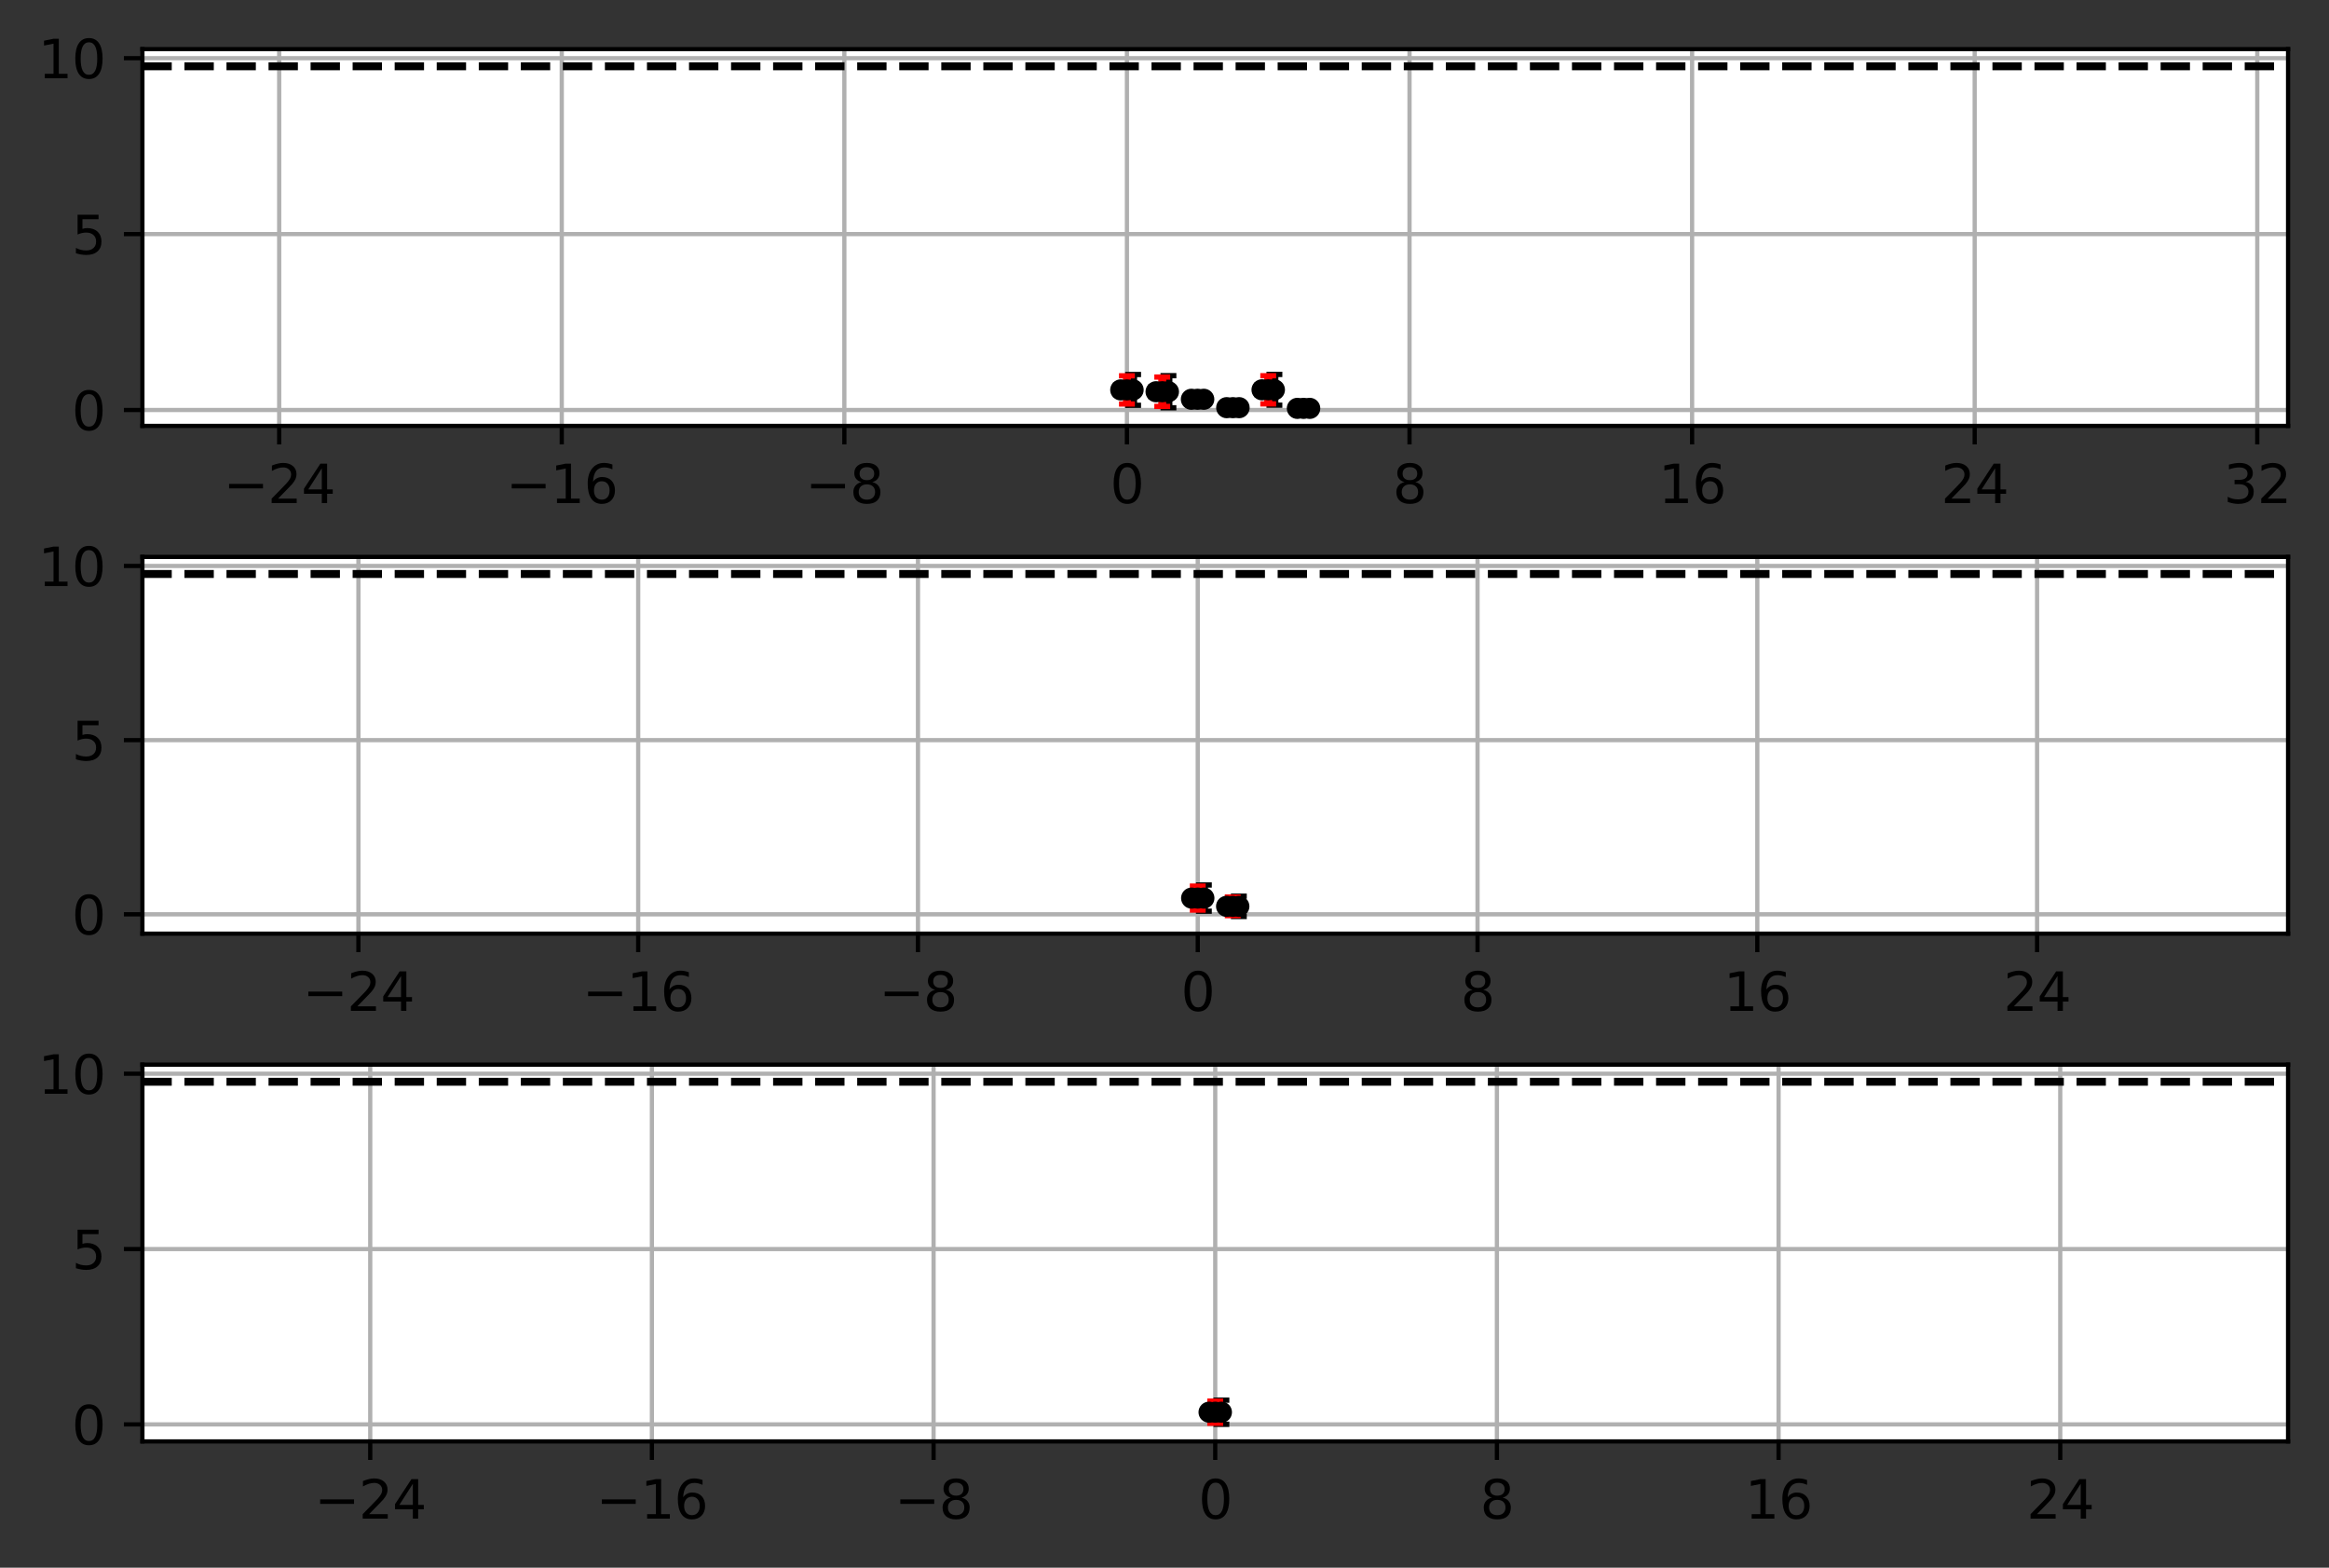 <?xml version="1.0" encoding="utf-8" standalone="no"?>
<!DOCTYPE svg PUBLIC "-//W3C//DTD SVG 1.1//EN"
  "http://www.w3.org/Graphics/SVG/1.1/DTD/svg11.dtd">
<svg xmlns:xlink="http://www.w3.org/1999/xlink" width="440.362pt" height="296.395pt" viewBox="0 0 440.362 296.395" xmlns="http://www.w3.org/2000/svg" version="1.1">
 <rect x="0" y="0" width="440.362" height="296.395" fill="#333333" stroke="none"/>
 <defs>
  <style type="text/css">*{stroke-linejoin: round; stroke-linecap: butt}</style>
 </defs>
 <g id="figure_1">
  <g id="patch_1">
   <path d="M 0 296.395 
L 440.362 296.395 
L 440.362 0 
L 0 0 
L 0 296.395 
z
" style="fill: none"/>
  </g>
  <g id="axes_1">
   <g id="patch_2">
    <path d="M 26.925 80.524 
L 432.624 80.524 
L 432.624 9.291 
L 26.925 9.291 
z
" style="fill: #ffffff"/>
   </g>
   <g id="matplotlib.axis_1">
    <g id="xtick_1">
     <g id="line2d_1">
      <path d="M 52.786 80.524 
L 52.786 9.291 
" clip-path="url(#p275d6853e8)" style="fill: none; stroke: #b0b0b0; stroke-width: 0.8; stroke-linecap: square"/>
     </g>
     <g id="line2d_2">
      <defs>
       <path id="m226ef6afa3" d="M 0 0 
L 0 3.5 
" style="stroke: #000000; stroke-width: 0.8"/>
      </defs>
      <g>
       <use xlink:href="#m226ef6afa3" x="52.786" y="80.524" style="stroke: #000000; stroke-width: 0.8"/>
      </g>
     </g>
     <g id="text_1">
      <!-- −24 -->
      <g transform="translate(42.233 95.122)scale(0.1 -0.1)">
       <defs>
        <path id="DejaVuSans-2212" d="M 678 2272 
L 4684 2272 
L 4684 1741 
L 678 1741 
L 678 2272 
z
" transform="scale(0.016)"/>
        <path id="DejaVuSans-32" d="M 1228 531 
L 3431 531 
L 3431 0 
L 469 0 
L 469 531 
Q 828 903 1448 1529 
Q 2069 2156 2228 2338 
Q 2531 2678 2651 2914 
Q 2772 3150 2772 3378 
Q 2772 3750 2511 3984 
Q 2250 4219 1831 4219 
Q 1534 4219 1204 4116 
Q 875 4013 500 3803 
L 500 4441 
Q 881 4594 1212 4672 
Q 1544 4750 1819 4750 
Q 2544 4750 2975 4387 
Q 3406 4025 3406 3419 
Q 3406 3131 3298 2873 
Q 3191 2616 2906 2266 
Q 2828 2175 2409 1742 
Q 1991 1309 1228 531 
z
" transform="scale(0.016)"/>
        <path id="DejaVuSans-34" d="M 2419 4116 
L 825 1625 
L 2419 1625 
L 2419 4116 
z
M 2253 4666 
L 3047 4666 
L 3047 1625 
L 3713 1625 
L 3713 1100 
L 3047 1100 
L 3047 0 
L 2419 0 
L 2419 1100 
L 313 1100 
L 313 1709 
L 2253 4666 
z
" transform="scale(0.016)"/>
       </defs>
       <use xlink:href="#DejaVuSans-2212"/>
       <use xlink:href="#DejaVuSans-32" x="83.789"/>
       <use xlink:href="#DejaVuSans-34" x="147.412"/>
      </g>
     </g>
    </g>
    <g id="xtick_2">
     <g id="line2d_3">
      <path d="M 106.216 80.524 
L 106.216 9.291 
" clip-path="url(#p275d6853e8)" style="fill: none; stroke: #b0b0b0; stroke-width: 0.8; stroke-linecap: square"/>
     </g>
     <g id="line2d_4">
      <g>
       <use xlink:href="#m226ef6afa3" x="106.216" y="80.524" style="stroke: #000000; stroke-width: 0.8"/>
      </g>
     </g>
     <g id="text_2">
      <!-- −16 -->
      <g transform="translate(95.664 95.122)scale(0.1 -0.1)">
       <defs>
        <path id="DejaVuSans-31" d="M 794 531 
L 1825 531 
L 1825 4091 
L 703 3866 
L 703 4441 
L 1819 4666 
L 2450 4666 
L 2450 531 
L 3481 531 
L 3481 0 
L 794 0 
L 794 531 
z
" transform="scale(0.016)"/>
        <path id="DejaVuSans-36" d="M 2113 2584 
Q 1688 2584 1439 2293 
Q 1191 2003 1191 1497 
Q 1191 994 1439 701 
Q 1688 409 2113 409 
Q 2538 409 2786 701 
Q 3034 994 3034 1497 
Q 3034 2003 2786 2293 
Q 2538 2584 2113 2584 
z
M 3366 4563 
L 3366 3988 
Q 3128 4100 2886 4159 
Q 2644 4219 2406 4219 
Q 1781 4219 1451 3797 
Q 1122 3375 1075 2522 
Q 1259 2794 1537 2939 
Q 1816 3084 2150 3084 
Q 2853 3084 3261 2657 
Q 3669 2231 3669 1497 
Q 3669 778 3244 343 
Q 2819 -91 2113 -91 
Q 1303 -91 875 529 
Q 447 1150 447 2328 
Q 447 3434 972 4092 
Q 1497 4750 2381 4750 
Q 2619 4750 2861 4703 
Q 3103 4656 3366 4563 
z
" transform="scale(0.016)"/>
       </defs>
       <use xlink:href="#DejaVuSans-2212"/>
       <use xlink:href="#DejaVuSans-31" x="83.789"/>
       <use xlink:href="#DejaVuSans-36" x="147.412"/>
      </g>
     </g>
    </g>
    <g id="xtick_3">
     <g id="line2d_5">
      <path d="M 159.647 80.524 
L 159.647 9.291 
" clip-path="url(#p275d6853e8)" style="fill: none; stroke: #b0b0b0; stroke-width: 0.8; stroke-linecap: square"/>
     </g>
     <g id="line2d_6">
      <g>
       <use xlink:href="#m226ef6afa3" x="159.647" y="80.524" style="stroke: #000000; stroke-width: 0.8"/>
      </g>
     </g>
     <g id="text_3">
      <!-- −8 -->
      <g transform="translate(152.276 95.122)scale(0.1 -0.1)">
       <defs>
        <path id="DejaVuSans-38" d="M 2034 2216 
Q 1584 2216 1326 1975 
Q 1069 1734 1069 1313 
Q 1069 891 1326 650 
Q 1584 409 2034 409 
Q 2484 409 2743 651 
Q 3003 894 3003 1313 
Q 3003 1734 2745 1975 
Q 2488 2216 2034 2216 
z
M 1403 2484 
Q 997 2584 770 2862 
Q 544 3141 544 3541 
Q 544 4100 942 4425 
Q 1341 4750 2034 4750 
Q 2731 4750 3128 4425 
Q 3525 4100 3525 3541 
Q 3525 3141 3298 2862 
Q 3072 2584 2669 2484 
Q 3125 2378 3379 2068 
Q 3634 1759 3634 1313 
Q 3634 634 3220 271 
Q 2806 -91 2034 -91 
Q 1263 -91 848 271 
Q 434 634 434 1313 
Q 434 1759 690 2068 
Q 947 2378 1403 2484 
z
M 1172 3481 
Q 1172 3119 1398 2916 
Q 1625 2713 2034 2713 
Q 2441 2713 2670 2916 
Q 2900 3119 2900 3481 
Q 2900 3844 2670 4047 
Q 2441 4250 2034 4250 
Q 1625 4250 1398 4047 
Q 1172 3844 1172 3481 
z
" transform="scale(0.016)"/>
       </defs>
       <use xlink:href="#DejaVuSans-2212"/>
       <use xlink:href="#DejaVuSans-38" x="83.789"/>
      </g>
     </g>
    </g>
    <g id="xtick_4">
     <g id="line2d_7">
      <path d="M 213.077 80.524 
L 213.077 9.291 
" clip-path="url(#p275d6853e8)" style="fill: none; stroke: #b0b0b0; stroke-width: 0.8; stroke-linecap: square"/>
     </g>
     <g id="line2d_8">
      <g>
       <use xlink:href="#m226ef6afa3" x="213.077" y="80.524" style="stroke: #000000; stroke-width: 0.8"/>
      </g>
     </g>
     <g id="text_4">
      <!-- 0 -->
      <g transform="translate(209.896 95.122)scale(0.1 -0.1)">
       <defs>
        <path id="DejaVuSans-30" d="M 2034 4250 
Q 1547 4250 1301 3770 
Q 1056 3291 1056 2328 
Q 1056 1369 1301 889 
Q 1547 409 2034 409 
Q 2525 409 2770 889 
Q 3016 1369 3016 2328 
Q 3016 3291 2770 3770 
Q 2525 4250 2034 4250 
z
M 2034 4750 
Q 2819 4750 3233 4129 
Q 3647 3509 3647 2328 
Q 3647 1150 3233 529 
Q 2819 -91 2034 -91 
Q 1250 -91 836 529 
Q 422 1150 422 2328 
Q 422 3509 836 4129 
Q 1250 4750 2034 4750 
z
" transform="scale(0.016)"/>
       </defs>
       <use xlink:href="#DejaVuSans-30"/>
      </g>
     </g>
    </g>
    <g id="xtick_5">
     <g id="line2d_9">
      <path d="M 266.508 80.524 
L 266.508 9.291 
" clip-path="url(#p275d6853e8)" style="fill: none; stroke: #b0b0b0; stroke-width: 0.8; stroke-linecap: square"/>
     </g>
     <g id="line2d_10">
      <g>
       <use xlink:href="#m226ef6afa3" x="266.508" y="80.524" style="stroke: #000000; stroke-width: 0.8"/>
      </g>
     </g>
     <g id="text_5">
      <!-- 8 -->
      <g transform="translate(263.327 95.122)scale(0.1 -0.1)">
       <use xlink:href="#DejaVuSans-38"/>
      </g>
     </g>
    </g>
    <g id="xtick_6">
     <g id="line2d_11">
      <path d="M 319.938 80.524 
L 319.938 9.291 
" clip-path="url(#p275d6853e8)" style="fill: none; stroke: #b0b0b0; stroke-width: 0.8; stroke-linecap: square"/>
     </g>
     <g id="line2d_12">
      <g>
       <use xlink:href="#m226ef6afa3" x="319.938" y="80.524" style="stroke: #000000; stroke-width: 0.8"/>
      </g>
     </g>
     <g id="text_6">
      <!-- 16 -->
      <g transform="translate(313.576 95.122)scale(0.1 -0.1)">
       <use xlink:href="#DejaVuSans-31"/>
       <use xlink:href="#DejaVuSans-36" x="63.623"/>
      </g>
     </g>
    </g>
    <g id="xtick_7">
     <g id="line2d_13">
      <path d="M 373.369 80.524 
L 373.369 9.291 
" clip-path="url(#p275d6853e8)" style="fill: none; stroke: #b0b0b0; stroke-width: 0.8; stroke-linecap: square"/>
     </g>
     <g id="line2d_14">
      <g>
       <use xlink:href="#m226ef6afa3" x="373.369" y="80.524" style="stroke: #000000; stroke-width: 0.8"/>
      </g>
     </g>
     <g id="text_7">
      <!-- 24 -->
      <g transform="translate(367.006 95.122)scale(0.1 -0.1)">
       <use xlink:href="#DejaVuSans-32"/>
       <use xlink:href="#DejaVuSans-34" x="63.623"/>
      </g>
     </g>
    </g>
    <g id="xtick_8">
     <g id="line2d_15">
      <path d="M 426.799 80.524 
L 426.799 9.291 
" clip-path="url(#p275d6853e8)" style="fill: none; stroke: #b0b0b0; stroke-width: 0.8; stroke-linecap: square"/>
     </g>
     <g id="line2d_16">
      <g>
       <use xlink:href="#m226ef6afa3" x="426.799" y="80.524" style="stroke: #000000; stroke-width: 0.8"/>
      </g>
     </g>
     <g id="text_8">
      <!-- 32 -->
      <g transform="translate(420.437 95.122)scale(0.1 -0.1)">
       <defs>
        <path id="DejaVuSans-33" d="M 2597 2516 
Q 3050 2419 3304 2112 
Q 3559 1806 3559 1356 
Q 3559 666 3084 287 
Q 2609 -91 1734 -91 
Q 1441 -91 1130 -33 
Q 819 25 488 141 
L 488 750 
Q 750 597 1062 519 
Q 1375 441 1716 441 
Q 2309 441 2620 675 
Q 2931 909 2931 1356 
Q 2931 1769 2642 2001 
Q 2353 2234 1838 2234 
L 1294 2234 
L 1294 2753 
L 1863 2753 
Q 2328 2753 2575 2939 
Q 2822 3125 2822 3475 
Q 2822 3834 2567 4026 
Q 2313 4219 1838 4219 
Q 1578 4219 1281 4162 
Q 984 4106 628 3988 
L 628 4550 
Q 988 4650 1302 4700 
Q 1616 4750 1894 4750 
Q 2613 4750 3031 4423 
Q 3450 4097 3450 3541 
Q 3450 3153 3228 2886 
Q 3006 2619 2597 2516 
z
" transform="scale(0.016)"/>
       </defs>
       <use xlink:href="#DejaVuSans-33"/>
       <use xlink:href="#DejaVuSans-32" x="63.623"/>
      </g>
     </g>
    </g>
   </g>
   <g id="matplotlib.axis_2">
    <g id="ytick_1">
     <g id="line2d_17">
      <path d="M 26.925 77.517 
L 432.624 77.517 
" clip-path="url(#p275d6853e8)" style="fill: none; stroke: #b0b0b0; stroke-width: 0.8; stroke-linecap: square"/>
     </g>
     <g id="line2d_18">
      <defs>
       <path id="mb583a6e904" d="M 0 0 
L -3.5 0 
" style="stroke: #000000; stroke-width: 0.8"/>
      </defs>
      <g>
       <use xlink:href="#mb583a6e904" x="26.925" y="77.517" style="stroke: #000000; stroke-width: 0.8"/>
      </g>
     </g>
     <g id="text_9">
      <!-- 0 -->
      <g transform="translate(13.562 81.316)scale(0.1 -0.1)">
       <use xlink:href="#DejaVuSans-30"/>
      </g>
     </g>
    </g>
    <g id="ytick_2">
     <g id="line2d_19">
      <path d="M 26.925 44.258 
L 432.624 44.258 
" clip-path="url(#p275d6853e8)" style="fill: none; stroke: #b0b0b0; stroke-width: 0.8; stroke-linecap: square"/>
     </g>
     <g id="line2d_20">
      <g>
       <use xlink:href="#mb583a6e904" x="26.925" y="44.258" style="stroke: #000000; stroke-width: 0.8"/>
      </g>
     </g>
     <g id="text_10">
      <!-- 5 -->
      <g transform="translate(13.562 48.057)scale(0.1 -0.1)">
       <defs>
        <path id="DejaVuSans-35" d="M 691 4666 
L 3169 4666 
L 3169 4134 
L 1269 4134 
L 1269 2991 
Q 1406 3038 1543 3061 
Q 1681 3084 1819 3084 
Q 2600 3084 3056 2656 
Q 3513 2228 3513 1497 
Q 3513 744 3044 326 
Q 2575 -91 1722 -91 
Q 1428 -91 1123 -41 
Q 819 9 494 109 
L 494 744 
Q 775 591 1075 516 
Q 1375 441 1709 441 
Q 2250 441 2565 725 
Q 2881 1009 2881 1497 
Q 2881 1984 2565 2268 
Q 2250 2553 1709 2553 
Q 1456 2553 1204 2497 
Q 953 2441 691 2322 
L 691 4666 
z
" transform="scale(0.016)"/>
       </defs>
       <use xlink:href="#DejaVuSans-35"/>
      </g>
     </g>
    </g>
    <g id="ytick_3">
     <g id="line2d_21">
      <path d="M 26.925 10.999 
L 432.624 10.999 
" clip-path="url(#p275d6853e8)" style="fill: none; stroke: #b0b0b0; stroke-width: 0.8; stroke-linecap: square"/>
     </g>
     <g id="line2d_22">
      <g>
       <use xlink:href="#mb583a6e904" x="26.925" y="10.999" style="stroke: #000000; stroke-width: 0.8"/>
      </g>
     </g>
     <g id="text_11">
      <!-- 10 -->
      <g transform="translate(7.2 14.798)scale(0.1 -0.1)">
       <use xlink:href="#DejaVuSans-31"/>
       <use xlink:href="#DejaVuSans-30" x="63.623"/>
      </g>
     </g>
    </g>
   </g>
   <g id="LineCollection_1">
    <path d="M 214.246 76.629 
L 214.246 70.801 
" clip-path="url(#p275d6853e8)" style="fill: none; stroke: #000000; stroke-width: 1.5"/>
    <path d="M 220.925 77.098 
L 220.925 71.026 
" clip-path="url(#p275d6853e8)" style="fill: none; stroke: #000000; stroke-width: 1.5"/>
    <path d="M 227.604 76.156 
L 227.604 74.821 
" clip-path="url(#p275d6853e8)" style="fill: none; stroke: #000000; stroke-width: 1.5"/>
    <path d="M 234.283 77.208 
L 234.283 76.94 
" clip-path="url(#p275d6853e8)" style="fill: none; stroke: #000000; stroke-width: 1.5"/>
    <path d="M 240.961 76.605 
L 240.961 70.787 
" clip-path="url(#p275d6853e8)" style="fill: none; stroke: #000000; stroke-width: 1.5"/>
    <path d="M 247.64 77.286 
L 247.64 77.129 
" clip-path="url(#p275d6853e8)" style="fill: none; stroke: #000000; stroke-width: 1.5"/>
   </g>
   <g id="line2d_23">
    <defs>
     <path id="m61ac788d47" d="M 1.5 0 
L -1.5 -0 
" style="stroke: #000000"/>
    </defs>
    <g clip-path="url(#p275d6853e8)">
     <use xlink:href="#m61ac788d47" x="214.246" y="76.629" style="stroke: #000000"/>
     <use xlink:href="#m61ac788d47" x="220.925" y="77.098" style="stroke: #000000"/>
     <use xlink:href="#m61ac788d47" x="227.604" y="76.156" style="stroke: #000000"/>
     <use xlink:href="#m61ac788d47" x="234.283" y="77.208" style="stroke: #000000"/>
     <use xlink:href="#m61ac788d47" x="240.961" y="76.605" style="stroke: #000000"/>
     <use xlink:href="#m61ac788d47" x="247.64" y="77.286" style="stroke: #000000"/>
    </g>
   </g>
   <g id="line2d_24">
    <g clip-path="url(#p275d6853e8)">
     <use xlink:href="#m61ac788d47" x="214.246" y="70.801" style="stroke: #000000"/>
     <use xlink:href="#m61ac788d47" x="220.925" y="71.026" style="stroke: #000000"/>
     <use xlink:href="#m61ac788d47" x="227.604" y="74.821" style="stroke: #000000"/>
     <use xlink:href="#m61ac788d47" x="234.283" y="76.94" style="stroke: #000000"/>
     <use xlink:href="#m61ac788d47" x="240.961" y="70.787" style="stroke: #000000"/>
     <use xlink:href="#m61ac788d47" x="247.64" y="77.129" style="stroke: #000000"/>
    </g>
   </g>
   <g id="LineCollection_2">
    <path d="M 211.909 74.603 
L 211.909 72.826 
" clip-path="url(#p275d6853e8)" style="fill: none; stroke: #696969; stroke-width: 1.5"/>
    <path d="M 218.587 74.988 
L 218.587 73.136 
" clip-path="url(#p275d6853e8)" style="fill: none; stroke: #696969; stroke-width: 1.5"/>
    <path d="M 225.266 75.692 
L 225.266 75.285 
" clip-path="url(#p275d6853e8)" style="fill: none; stroke: #696969; stroke-width: 1.5"/>
    <path d="M 231.945 77.115 
L 231.945 77.033 
" clip-path="url(#p275d6853e8)" style="fill: none; stroke: #696969; stroke-width: 1.5"/>
    <path d="M 238.624 74.583 
L 238.624 72.809 
" clip-path="url(#p275d6853e8)" style="fill: none; stroke: #696969; stroke-width: 1.5"/>
    <path d="M 245.303 77.232 
L 245.303 77.184 
" clip-path="url(#p275d6853e8)" style="fill: none; stroke: #696969; stroke-width: 1.5"/>
   </g>
   <g id="line2d_25">
    <defs>
     <path id="m4138bc22b9" d="M 1.5 0 
L -1.5 -0 
" style="stroke: #696969"/>
    </defs>
    <g clip-path="url(#p275d6853e8)">
     <use xlink:href="#m4138bc22b9" x="211.909" y="74.603" style="fill: #696969; stroke: #696969"/>
     <use xlink:href="#m4138bc22b9" x="218.587" y="74.988" style="fill: #696969; stroke: #696969"/>
     <use xlink:href="#m4138bc22b9" x="225.266" y="75.692" style="fill: #696969; stroke: #696969"/>
     <use xlink:href="#m4138bc22b9" x="231.945" y="77.115" style="fill: #696969; stroke: #696969"/>
     <use xlink:href="#m4138bc22b9" x="238.624" y="74.583" style="fill: #696969; stroke: #696969"/>
     <use xlink:href="#m4138bc22b9" x="245.303" y="77.232" style="fill: #696969; stroke: #696969"/>
    </g>
   </g>
   <g id="line2d_26">
    <g clip-path="url(#p275d6853e8)">
     <use xlink:href="#m4138bc22b9" x="211.909" y="72.826" style="fill: #696969; stroke: #696969"/>
     <use xlink:href="#m4138bc22b9" x="218.587" y="73.136" style="fill: #696969; stroke: #696969"/>
     <use xlink:href="#m4138bc22b9" x="225.266" y="75.285" style="fill: #696969; stroke: #696969"/>
     <use xlink:href="#m4138bc22b9" x="231.945" y="77.033" style="fill: #696969; stroke: #696969"/>
     <use xlink:href="#m4138bc22b9" x="238.624" y="72.809" style="fill: #696969; stroke: #696969"/>
     <use xlink:href="#m4138bc22b9" x="245.303" y="77.184" style="fill: #696969; stroke: #696969"/>
    </g>
   </g>
   <g id="LineCollection_3">
    <path d="M 213.077 76.38 
L 213.077 71.05 
" clip-path="url(#p275d6853e8)" style="fill: none; stroke: #ff0000; stroke-width: 1.5"/>
    <path d="M 219.756 76.839 
L 219.756 71.285 
" clip-path="url(#p275d6853e8)" style="fill: none; stroke: #ff0000; stroke-width: 1.5"/>
    <path d="M 226.435 76.099 
L 226.435 74.878 
" clip-path="url(#p275d6853e8)" style="fill: none; stroke: #ff0000; stroke-width: 1.5"/>
    <path d="M 233.114 77.196 
L 233.114 76.952 
" clip-path="url(#p275d6853e8)" style="fill: none; stroke: #ff0000; stroke-width: 1.5"/>
    <path d="M 239.793 76.356 
L 239.793 71.036 
" clip-path="url(#p275d6853e8)" style="fill: none; stroke: #ff0000; stroke-width: 1.5"/>
    <path d="M 246.471 77.279 
L 246.471 77.136 
" clip-path="url(#p275d6853e8)" style="fill: none; stroke: #ff0000; stroke-width: 1.5"/>
   </g>
   <g id="line2d_27">
    <defs>
     <path id="mdd6bdb4925" d="M 1.5 0 
L -1.5 -0 
" style="stroke: #ff0000"/>
    </defs>
    <g clip-path="url(#p275d6853e8)">
     <use xlink:href="#mdd6bdb4925" x="213.077" y="76.38" style="fill: #ff0000; stroke: #ff0000"/>
     <use xlink:href="#mdd6bdb4925" x="219.756" y="76.839" style="fill: #ff0000; stroke: #ff0000"/>
     <use xlink:href="#mdd6bdb4925" x="226.435" y="76.099" style="fill: #ff0000; stroke: #ff0000"/>
     <use xlink:href="#mdd6bdb4925" x="233.114" y="77.196" style="fill: #ff0000; stroke: #ff0000"/>
     <use xlink:href="#mdd6bdb4925" x="239.793" y="76.356" style="fill: #ff0000; stroke: #ff0000"/>
     <use xlink:href="#mdd6bdb4925" x="246.471" y="77.279" style="fill: #ff0000; stroke: #ff0000"/>
    </g>
   </g>
   <g id="line2d_28">
    <g clip-path="url(#p275d6853e8)">
     <use xlink:href="#mdd6bdb4925" x="213.077" y="71.05" style="fill: #ff0000; stroke: #ff0000"/>
     <use xlink:href="#mdd6bdb4925" x="219.756" y="71.285" style="fill: #ff0000; stroke: #ff0000"/>
     <use xlink:href="#mdd6bdb4925" x="226.435" y="74.878" style="fill: #ff0000; stroke: #ff0000"/>
     <use xlink:href="#mdd6bdb4925" x="233.114" y="76.952" style="fill: #ff0000; stroke: #ff0000"/>
     <use xlink:href="#mdd6bdb4925" x="239.793" y="71.036" style="fill: #ff0000; stroke: #ff0000"/>
     <use xlink:href="#mdd6bdb4925" x="246.471" y="77.136" style="fill: #ff0000; stroke: #ff0000"/>
    </g>
   </g>
   <g id="line2d_29">
    <path d="M 26.925 12.529 
L 432.624 12.529 
" clip-path="url(#p275d6853e8)" style="fill: none; stroke-dasharray: 5.55,2.4; stroke-dashoffset: 0; stroke: #000000; stroke-width: 1.5"/>
   </g>
   <g id="line2d_30">
    <defs>
     <path id="m715fc4cb8c" d="M 0 1.5 
C 0.398 1.5 0.779 1.342 1.061 1.061 
C 1.342 0.779 1.5 0.398 1.5 0 
C 1.5 -0.398 1.342 -0.779 1.061 -1.061 
C 0.779 -1.342 0.398 -1.5 0 -1.5 
C -0.398 -1.5 -0.779 -1.342 -1.061 -1.061 
C -1.342 -0.779 -1.5 -0.398 -1.5 0 
C -1.5 0.398 -1.342 0.779 -1.061 1.061 
C -0.779 1.342 -0.398 1.5 0 1.5 
z
" style="stroke: #000000"/>
    </defs>
    <g clip-path="url(#p275d6853e8)">
     <use xlink:href="#m715fc4cb8c" x="214.246" y="73.715" style="stroke: #000000"/>
     <use xlink:href="#m715fc4cb8c" x="220.925" y="74.062" style="stroke: #000000"/>
     <use xlink:href="#m715fc4cb8c" x="227.604" y="75.489" style="stroke: #000000"/>
     <use xlink:href="#m715fc4cb8c" x="234.283" y="77.074" style="stroke: #000000"/>
     <use xlink:href="#m715fc4cb8c" x="240.961" y="73.696" style="stroke: #000000"/>
     <use xlink:href="#m715fc4cb8c" x="247.64" y="77.208" style="stroke: #000000"/>
    </g>
   </g>
   <g id="line2d_31">
    <g clip-path="url(#p275d6853e8)">
     <use xlink:href="#m715fc4cb8c" x="211.909" y="73.715" style="stroke: #000000"/>
     <use xlink:href="#m715fc4cb8c" x="218.587" y="74.062" style="stroke: #000000"/>
     <use xlink:href="#m715fc4cb8c" x="225.266" y="75.489" style="stroke: #000000"/>
     <use xlink:href="#m715fc4cb8c" x="231.945" y="77.074" style="stroke: #000000"/>
     <use xlink:href="#m715fc4cb8c" x="238.624" y="73.696" style="stroke: #000000"/>
     <use xlink:href="#m715fc4cb8c" x="245.303" y="77.208" style="stroke: #000000"/>
    </g>
   </g>
   <g id="line2d_32">
    <g clip-path="url(#p275d6853e8)">
     <use xlink:href="#m715fc4cb8c" x="213.077" y="73.715" style="stroke: #000000"/>
     <use xlink:href="#m715fc4cb8c" x="219.756" y="74.062" style="stroke: #000000"/>
     <use xlink:href="#m715fc4cb8c" x="226.435" y="75.489" style="stroke: #000000"/>
     <use xlink:href="#m715fc4cb8c" x="233.114" y="77.074" style="stroke: #000000"/>
     <use xlink:href="#m715fc4cb8c" x="239.793" y="73.696" style="stroke: #000000"/>
     <use xlink:href="#m715fc4cb8c" x="246.471" y="77.208" style="stroke: #000000"/>
    </g>
   </g>
   <g id="patch_3">
    <path d="M 26.925 80.524 
L 26.925 9.291 
" style="fill: none; stroke: #000000; stroke-width: 0.8; stroke-linejoin: miter; stroke-linecap: square"/>
   </g>
   <g id="patch_4">
    <path d="M 432.624 80.524 
L 432.624 9.291 
" style="fill: none; stroke: #000000; stroke-width: 0.8; stroke-linejoin: miter; stroke-linecap: square"/>
   </g>
   <g id="patch_5">
    <path d="M 26.925 80.524 
L 432.624 80.524 
" style="fill: none; stroke: #000000; stroke-width: 0.8; stroke-linejoin: miter; stroke-linecap: square"/>
   </g>
   <g id="patch_6">
    <path d="M 26.925 9.291 
L 432.624 9.291 
" style="fill: none; stroke: #000000; stroke-width: 0.8; stroke-linejoin: miter; stroke-linecap: square"/>
   </g>
  </g>
  <g id="axes_2">
   <g id="patch_7">
    <path d="M 26.925 176.516 
L 432.624 176.516 
L 432.624 105.283 
L 26.925 105.283 
z
" style="fill: #ffffff"/>
   </g>
   <g id="matplotlib.axis_3">
    <g id="xtick_9">
     <g id="line2d_33">
      <path d="M 67.768 176.516 
L 67.768 105.283 
" clip-path="url(#pa388c24c2d)" style="fill: none; stroke: #b0b0b0; stroke-width: 0.8; stroke-linecap: square"/>
     </g>
     <g id="line2d_34">
      <g>
       <use xlink:href="#m226ef6afa3" x="67.768" y="176.516" style="stroke: #000000; stroke-width: 0.8"/>
      </g>
     </g>
     <g id="text_12">
      <!-- −24 -->
      <g transform="translate(57.216 191.114)scale(0.1 -0.1)">
       <use xlink:href="#DejaVuSans-2212"/>
       <use xlink:href="#DejaVuSans-32" x="83.789"/>
       <use xlink:href="#DejaVuSans-34" x="147.412"/>
      </g>
     </g>
    </g>
    <g id="xtick_10">
     <g id="line2d_35">
      <path d="M 120.668 176.516 
L 120.668 105.283 
" clip-path="url(#pa388c24c2d)" style="fill: none; stroke: #b0b0b0; stroke-width: 0.8; stroke-linecap: square"/>
     </g>
     <g id="line2d_36">
      <g>
       <use xlink:href="#m226ef6afa3" x="120.668" y="176.516" style="stroke: #000000; stroke-width: 0.8"/>
      </g>
     </g>
     <g id="text_13">
      <!-- −16 -->
      <g transform="translate(110.116 191.114)scale(0.1 -0.1)">
       <use xlink:href="#DejaVuSans-2212"/>
       <use xlink:href="#DejaVuSans-31" x="83.789"/>
       <use xlink:href="#DejaVuSans-36" x="147.412"/>
      </g>
     </g>
    </g>
    <g id="xtick_11">
     <g id="line2d_37">
      <path d="M 173.568 176.516 
L 173.568 105.283 
" clip-path="url(#pa388c24c2d)" style="fill: none; stroke: #b0b0b0; stroke-width: 0.8; stroke-linecap: square"/>
     </g>
     <g id="line2d_38">
      <g>
       <use xlink:href="#m226ef6afa3" x="173.568" y="176.516" style="stroke: #000000; stroke-width: 0.8"/>
      </g>
     </g>
     <g id="text_14">
      <!-- −8 -->
      <g transform="translate(166.197 191.114)scale(0.1 -0.1)">
       <use xlink:href="#DejaVuSans-2212"/>
       <use xlink:href="#DejaVuSans-38" x="83.789"/>
      </g>
     </g>
    </g>
    <g id="xtick_12">
     <g id="line2d_39">
      <path d="M 226.468 176.516 
L 226.468 105.283 
" clip-path="url(#pa388c24c2d)" style="fill: none; stroke: #b0b0b0; stroke-width: 0.8; stroke-linecap: square"/>
     </g>
     <g id="line2d_40">
      <g>
       <use xlink:href="#m226ef6afa3" x="226.468" y="176.516" style="stroke: #000000; stroke-width: 0.8"/>
      </g>
     </g>
     <g id="text_15">
      <!-- 0 -->
      <g transform="translate(223.287 191.114)scale(0.1 -0.1)">
       <use xlink:href="#DejaVuSans-30"/>
      </g>
     </g>
    </g>
    <g id="xtick_13">
     <g id="line2d_41">
      <path d="M 279.368 176.516 
L 279.368 105.283 
" clip-path="url(#pa388c24c2d)" style="fill: none; stroke: #b0b0b0; stroke-width: 0.8; stroke-linecap: square"/>
     </g>
     <g id="line2d_42">
      <g>
       <use xlink:href="#m226ef6afa3" x="279.368" y="176.516" style="stroke: #000000; stroke-width: 0.8"/>
      </g>
     </g>
     <g id="text_16">
      <!-- 8 -->
      <g transform="translate(276.187 191.114)scale(0.1 -0.1)">
       <use xlink:href="#DejaVuSans-38"/>
      </g>
     </g>
    </g>
    <g id="xtick_14">
     <g id="line2d_43">
      <path d="M 332.268 176.516 
L 332.268 105.283 
" clip-path="url(#pa388c24c2d)" style="fill: none; stroke: #b0b0b0; stroke-width: 0.8; stroke-linecap: square"/>
     </g>
     <g id="line2d_44">
      <g>
       <use xlink:href="#m226ef6afa3" x="332.268" y="176.516" style="stroke: #000000; stroke-width: 0.8"/>
      </g>
     </g>
     <g id="text_17">
      <!-- 16 -->
      <g transform="translate(325.905 191.114)scale(0.1 -0.1)">
       <use xlink:href="#DejaVuSans-31"/>
       <use xlink:href="#DejaVuSans-36" x="63.623"/>
      </g>
     </g>
    </g>
    <g id="xtick_15">
     <g id="line2d_45">
      <path d="M 385.168 176.516 
L 385.168 105.283 
" clip-path="url(#pa388c24c2d)" style="fill: none; stroke: #b0b0b0; stroke-width: 0.8; stroke-linecap: square"/>
     </g>
     <g id="line2d_46">
      <g>
       <use xlink:href="#m226ef6afa3" x="385.168" y="176.516" style="stroke: #000000; stroke-width: 0.8"/>
      </g>
     </g>
     <g id="text_18">
      <!-- 24 -->
      <g transform="translate(378.805 191.114)scale(0.1 -0.1)">
       <use xlink:href="#DejaVuSans-32"/>
       <use xlink:href="#DejaVuSans-34" x="63.623"/>
      </g>
     </g>
    </g>
   </g>
   <g id="matplotlib.axis_4">
    <g id="ytick_4">
     <g id="line2d_47">
      <path d="M 26.925 172.863 
L 432.624 172.863 
" clip-path="url(#pa388c24c2d)" style="fill: none; stroke: #b0b0b0; stroke-width: 0.8; stroke-linecap: square"/>
     </g>
     <g id="line2d_48">
      <g>
       <use xlink:href="#mb583a6e904" x="26.925" y="172.863" style="stroke: #000000; stroke-width: 0.8"/>
      </g>
     </g>
     <g id="text_19">
      <!-- 0 -->
      <g transform="translate(13.562 176.662)scale(0.1 -0.1)">
       <use xlink:href="#DejaVuSans-30"/>
      </g>
     </g>
    </g>
    <g id="ytick_5">
     <g id="line2d_49">
      <path d="M 26.925 139.934 
L 432.624 139.934 
" clip-path="url(#pa388c24c2d)" style="fill: none; stroke: #b0b0b0; stroke-width: 0.8; stroke-linecap: square"/>
     </g>
     <g id="line2d_50">
      <g>
       <use xlink:href="#mb583a6e904" x="26.925" y="139.934" style="stroke: #000000; stroke-width: 0.8"/>
      </g>
     </g>
     <g id="text_20">
      <!-- 5 -->
      <g transform="translate(13.562 143.734)scale(0.1 -0.1)">
       <use xlink:href="#DejaVuSans-35"/>
      </g>
     </g>
    </g>
    <g id="ytick_6">
     <g id="line2d_51">
      <path d="M 26.925 107.006 
L 432.624 107.006 
" clip-path="url(#pa388c24c2d)" style="fill: none; stroke: #b0b0b0; stroke-width: 0.8; stroke-linecap: square"/>
     </g>
     <g id="line2d_52">
      <g>
       <use xlink:href="#mb583a6e904" x="26.925" y="107.006" style="stroke: #000000; stroke-width: 0.8"/>
      </g>
     </g>
     <g id="text_21">
      <!-- 10 -->
      <g transform="translate(7.2 110.805)scale(0.1 -0.1)">
       <use xlink:href="#DejaVuSans-31"/>
       <use xlink:href="#DejaVuSans-30" x="63.623"/>
      </g>
     </g>
    </g>
   </g>
   <g id="LineCollection_4">
    <path d="M 227.625 172.277 
L 227.625 167.321 
" clip-path="url(#pa388c24c2d)" style="fill: none; stroke: #000000; stroke-width: 1.5"/>
    <path d="M 234.238 173.278 
L 234.238 169.43 
" clip-path="url(#pa388c24c2d)" style="fill: none; stroke: #000000; stroke-width: 1.5"/>
   </g>
   <g id="line2d_53">
    <g clip-path="url(#pa388c24c2d)">
     <use xlink:href="#m61ac788d47" x="227.625" y="172.277" style="stroke: #000000"/>
     <use xlink:href="#m61ac788d47" x="234.238" y="173.278" style="stroke: #000000"/>
    </g>
   </g>
   <g id="line2d_54">
    <g clip-path="url(#pa388c24c2d)">
     <use xlink:href="#m61ac788d47" x="227.625" y="167.321" style="stroke: #000000"/>
     <use xlink:href="#m61ac788d47" x="234.238" y="169.43" style="stroke: #000000"/>
    </g>
   </g>
   <g id="LineCollection_5">
    <path d="M 225.311 170.554 
L 225.311 169.043 
" clip-path="url(#pa388c24c2d)" style="fill: none; stroke: #696969; stroke-width: 1.5"/>
    <path d="M 231.923 171.94 
L 231.923 170.767 
" clip-path="url(#pa388c24c2d)" style="fill: none; stroke: #696969; stroke-width: 1.5"/>
   </g>
   <g id="line2d_55">
    <g clip-path="url(#pa388c24c2d)">
     <use xlink:href="#m4138bc22b9" x="225.311" y="170.554" style="fill: #696969; stroke: #696969"/>
     <use xlink:href="#m4138bc22b9" x="231.923" y="171.94" style="fill: #696969; stroke: #696969"/>
    </g>
   </g>
   <g id="line2d_56">
    <g clip-path="url(#pa388c24c2d)">
     <use xlink:href="#m4138bc22b9" x="225.311" y="169.043" style="fill: #696969; stroke: #696969"/>
     <use xlink:href="#m4138bc22b9" x="231.923" y="170.767" style="fill: #696969; stroke: #696969"/>
    </g>
   </g>
   <g id="LineCollection_6">
    <path d="M 226.468 172.065 
L 226.468 167.533 
" clip-path="url(#pa388c24c2d)" style="fill: none; stroke: #ff0000; stroke-width: 1.5"/>
    <path d="M 233.081 173.113 
L 233.081 169.594 
" clip-path="url(#pa388c24c2d)" style="fill: none; stroke: #ff0000; stroke-width: 1.5"/>
   </g>
   <g id="line2d_57">
    <g clip-path="url(#pa388c24c2d)">
     <use xlink:href="#mdd6bdb4925" x="226.468" y="172.065" style="fill: #ff0000; stroke: #ff0000"/>
     <use xlink:href="#mdd6bdb4925" x="233.081" y="173.113" style="fill: #ff0000; stroke: #ff0000"/>
    </g>
   </g>
   <g id="line2d_58">
    <g clip-path="url(#pa388c24c2d)">
     <use xlink:href="#mdd6bdb4925" x="226.468" y="167.533" style="fill: #ff0000; stroke: #ff0000"/>
     <use xlink:href="#mdd6bdb4925" x="233.081" y="169.594" style="fill: #ff0000; stroke: #ff0000"/>
    </g>
   </g>
   <g id="line2d_59">
    <path d="M 26.925 108.521 
L 432.624 108.521 
" clip-path="url(#pa388c24c2d)" style="fill: none; stroke-dasharray: 5.55,2.4; stroke-dashoffset: 0; stroke: #000000; stroke-width: 1.5"/>
   </g>
   <g id="line2d_60">
    <g clip-path="url(#pa388c24c2d)">
     <use xlink:href="#m715fc4cb8c" x="227.625" y="169.799" style="stroke: #000000"/>
     <use xlink:href="#m715fc4cb8c" x="234.238" y="171.354" style="stroke: #000000"/>
    </g>
   </g>
   <g id="line2d_61">
    <g clip-path="url(#pa388c24c2d)">
     <use xlink:href="#m715fc4cb8c" x="225.311" y="169.799" style="stroke: #000000"/>
     <use xlink:href="#m715fc4cb8c" x="231.923" y="171.354" style="stroke: #000000"/>
    </g>
   </g>
   <g id="line2d_62">
    <g clip-path="url(#pa388c24c2d)">
     <use xlink:href="#m715fc4cb8c" x="226.468" y="169.799" style="stroke: #000000"/>
     <use xlink:href="#m715fc4cb8c" x="233.081" y="171.354" style="stroke: #000000"/>
    </g>
   </g>
   <g id="patch_8">
    <path d="M 26.925 176.516 
L 26.925 105.283 
" style="fill: none; stroke: #000000; stroke-width: 0.8; stroke-linejoin: miter; stroke-linecap: square"/>
   </g>
   <g id="patch_9">
    <path d="M 432.624 176.516 
L 432.624 105.283 
" style="fill: none; stroke: #000000; stroke-width: 0.8; stroke-linejoin: miter; stroke-linecap: square"/>
   </g>
   <g id="patch_10">
    <path d="M 26.925 176.516 
L 432.624 176.516 
" style="fill: none; stroke: #000000; stroke-width: 0.8; stroke-linejoin: miter; stroke-linecap: square"/>
   </g>
   <g id="patch_11">
    <path d="M 26.925 105.283 
L 432.624 105.283 
" style="fill: none; stroke: #000000; stroke-width: 0.8; stroke-linejoin: miter; stroke-linecap: square"/>
   </g>
  </g>
  <g id="axes_3">
   <g id="patch_12">
    <path d="M 26.925 272.517 
L 432.624 272.517 
L 432.624 201.285 
L 26.925 201.285 
z
" style="fill: #ffffff"/>
   </g>
   <g id="matplotlib.axis_5">
    <g id="xtick_16">
     <g id="line2d_63">
      <path d="M 70.002 272.517 
L 70.002 201.285 
" clip-path="url(#pcc6a7701c3)" style="fill: none; stroke: #b0b0b0; stroke-width: 0.8; stroke-linecap: square"/>
     </g>
     <g id="line2d_64">
      <g>
       <use xlink:href="#m226ef6afa3" x="70.002" y="272.517" style="stroke: #000000; stroke-width: 0.8"/>
      </g>
     </g>
     <g id="text_22">
      <!-- −24 -->
      <g transform="translate(59.449 287.116)scale(0.1 -0.1)">
       <use xlink:href="#DejaVuSans-2212"/>
       <use xlink:href="#DejaVuSans-32" x="83.789"/>
       <use xlink:href="#DejaVuSans-34" x="147.412"/>
      </g>
     </g>
    </g>
    <g id="xtick_17">
     <g id="line2d_65">
      <path d="M 123.259 272.517 
L 123.259 201.285 
" clip-path="url(#pcc6a7701c3)" style="fill: none; stroke: #b0b0b0; stroke-width: 0.8; stroke-linecap: square"/>
     </g>
     <g id="line2d_66">
      <g>
       <use xlink:href="#m226ef6afa3" x="123.259" y="272.517" style="stroke: #000000; stroke-width: 0.8"/>
      </g>
     </g>
     <g id="text_23">
      <!-- −16 -->
      <g transform="translate(112.707 287.116)scale(0.1 -0.1)">
       <use xlink:href="#DejaVuSans-2212"/>
       <use xlink:href="#DejaVuSans-31" x="83.789"/>
       <use xlink:href="#DejaVuSans-36" x="147.412"/>
      </g>
     </g>
    </g>
    <g id="xtick_18">
     <g id="line2d_67">
      <path d="M 176.517 272.517 
L 176.517 201.285 
" clip-path="url(#pcc6a7701c3)" style="fill: none; stroke: #b0b0b0; stroke-width: 0.8; stroke-linecap: square"/>
     </g>
     <g id="line2d_68">
      <g>
       <use xlink:href="#m226ef6afa3" x="176.517" y="272.517" style="stroke: #000000; stroke-width: 0.8"/>
      </g>
     </g>
     <g id="text_24">
      <!-- −8 -->
      <g transform="translate(169.146 287.116)scale(0.1 -0.1)">
       <use xlink:href="#DejaVuSans-2212"/>
       <use xlink:href="#DejaVuSans-38" x="83.789"/>
      </g>
     </g>
    </g>
    <g id="xtick_19">
     <g id="line2d_69">
      <path d="M 229.774 272.517 
L 229.774 201.285 
" clip-path="url(#pcc6a7701c3)" style="fill: none; stroke: #b0b0b0; stroke-width: 0.8; stroke-linecap: square"/>
     </g>
     <g id="line2d_70">
      <g>
       <use xlink:href="#m226ef6afa3" x="229.774" y="272.517" style="stroke: #000000; stroke-width: 0.8"/>
      </g>
     </g>
     <g id="text_25">
      <!-- 0 -->
      <g transform="translate(226.593 287.116)scale(0.1 -0.1)">
       <use xlink:href="#DejaVuSans-30"/>
      </g>
     </g>
    </g>
    <g id="xtick_20">
     <g id="line2d_71">
      <path d="M 283.032 272.517 
L 283.032 201.285 
" clip-path="url(#pcc6a7701c3)" style="fill: none; stroke: #b0b0b0; stroke-width: 0.8; stroke-linecap: square"/>
     </g>
     <g id="line2d_72">
      <g>
       <use xlink:href="#m226ef6afa3" x="283.032" y="272.517" style="stroke: #000000; stroke-width: 0.8"/>
      </g>
     </g>
     <g id="text_26">
      <!-- 8 -->
      <g transform="translate(279.851 287.116)scale(0.1 -0.1)">
       <use xlink:href="#DejaVuSans-38"/>
      </g>
     </g>
    </g>
    <g id="xtick_21">
     <g id="line2d_73">
      <path d="M 336.289 272.517 
L 336.289 201.285 
" clip-path="url(#pcc6a7701c3)" style="fill: none; stroke: #b0b0b0; stroke-width: 0.8; stroke-linecap: square"/>
     </g>
     <g id="line2d_74">
      <g>
       <use xlink:href="#m226ef6afa3" x="336.289" y="272.517" style="stroke: #000000; stroke-width: 0.8"/>
      </g>
     </g>
     <g id="text_27">
      <!-- 16 -->
      <g transform="translate(329.927 287.116)scale(0.1 -0.1)">
       <use xlink:href="#DejaVuSans-31"/>
       <use xlink:href="#DejaVuSans-36" x="63.623"/>
      </g>
     </g>
    </g>
    <g id="xtick_22">
     <g id="line2d_75">
      <path d="M 389.547 272.517 
L 389.547 201.285 
" clip-path="url(#pcc6a7701c3)" style="fill: none; stroke: #b0b0b0; stroke-width: 0.8; stroke-linecap: square"/>
     </g>
     <g id="line2d_76">
      <g>
       <use xlink:href="#m226ef6afa3" x="389.547" y="272.517" style="stroke: #000000; stroke-width: 0.8"/>
      </g>
     </g>
     <g id="text_28">
      <!-- 24 -->
      <g transform="translate(383.184 287.116)scale(0.1 -0.1)">
       <use xlink:href="#DejaVuSans-32"/>
       <use xlink:href="#DejaVuSans-34" x="63.623"/>
      </g>
     </g>
    </g>
   </g>
   <g id="matplotlib.axis_6">
    <g id="ytick_7">
     <g id="line2d_77">
      <path d="M 26.925 269.299 
L 432.624 269.299 
" clip-path="url(#pcc6a7701c3)" style="fill: none; stroke: #b0b0b0; stroke-width: 0.8; stroke-linecap: square"/>
     </g>
     <g id="line2d_78">
      <g>
       <use xlink:href="#mb583a6e904" x="26.925" y="269.299" style="stroke: #000000; stroke-width: 0.8"/>
      </g>
     </g>
     <g id="text_29">
      <!-- 0 -->
      <g transform="translate(13.562 273.099)scale(0.1 -0.1)">
       <use xlink:href="#DejaVuSans-30"/>
      </g>
     </g>
    </g>
    <g id="ytick_8">
     <g id="line2d_79">
      <path d="M 26.925 236.148 
L 432.624 236.148 
" clip-path="url(#pcc6a7701c3)" style="fill: none; stroke: #b0b0b0; stroke-width: 0.8; stroke-linecap: square"/>
     </g>
     <g id="line2d_80">
      <g>
       <use xlink:href="#mb583a6e904" x="26.925" y="236.148" style="stroke: #000000; stroke-width: 0.8"/>
      </g>
     </g>
     <g id="text_30">
      <!-- 5 -->
      <g transform="translate(13.562 239.948)scale(0.1 -0.1)">
       <use xlink:href="#DejaVuSans-35"/>
      </g>
     </g>
    </g>
    <g id="ytick_9">
     <g id="line2d_81">
      <path d="M 26.925 202.997 
L 432.624 202.997 
" clip-path="url(#pcc6a7701c3)" style="fill: none; stroke: #b0b0b0; stroke-width: 0.8; stroke-linecap: square"/>
     </g>
     <g id="line2d_82">
      <g>
       <use xlink:href="#mb583a6e904" x="26.925" y="202.997" style="stroke: #000000; stroke-width: 0.8"/>
      </g>
     </g>
     <g id="text_31">
      <!-- 10 -->
      <g transform="translate(7.2 206.797)scale(0.1 -0.1)">
       <use xlink:href="#DejaVuSans-31"/>
       <use xlink:href="#DejaVuSans-30" x="63.623"/>
      </g>
     </g>
    </g>
   </g>
   <g id="LineCollection_7">
    <path d="M 230.939 269.279 
L 230.939 264.716 
" clip-path="url(#pcc6a7701c3)" style="fill: none; stroke: #000000; stroke-width: 1.5"/>
   </g>
   <g id="line2d_83">
    <g clip-path="url(#pcc6a7701c3)">
     <use xlink:href="#m61ac788d47" x="230.939" y="269.279" style="stroke: #000000"/>
    </g>
   </g>
   <g id="line2d_84">
    <g clip-path="url(#pcc6a7701c3)">
     <use xlink:href="#m61ac788d47" x="230.939" y="264.716" style="stroke: #000000"/>
    </g>
   </g>
   <g id="LineCollection_8">
    <path d="M 228.609 267.693 
L 228.609 266.302 
" clip-path="url(#pcc6a7701c3)" style="fill: none; stroke: #696969; stroke-width: 1.5"/>
   </g>
   <g id="line2d_85">
    <g clip-path="url(#pcc6a7701c3)">
     <use xlink:href="#m4138bc22b9" x="228.609" y="267.693" style="fill: #696969; stroke: #696969"/>
    </g>
   </g>
   <g id="line2d_86">
    <g clip-path="url(#pcc6a7701c3)">
     <use xlink:href="#m4138bc22b9" x="228.609" y="266.302" style="fill: #696969; stroke: #696969"/>
    </g>
   </g>
   <g id="LineCollection_9">
    <path d="M 229.774 269.084 
L 229.774 264.911 
" clip-path="url(#pcc6a7701c3)" style="fill: none; stroke: #ff0000; stroke-width: 1.5"/>
   </g>
   <g id="line2d_87">
    <g clip-path="url(#pcc6a7701c3)">
     <use xlink:href="#mdd6bdb4925" x="229.774" y="269.084" style="fill: #ff0000; stroke: #ff0000"/>
    </g>
   </g>
   <g id="line2d_88">
    <g clip-path="url(#pcc6a7701c3)">
     <use xlink:href="#mdd6bdb4925" x="229.774" y="264.911" style="fill: #ff0000; stroke: #ff0000"/>
    </g>
   </g>
   <g id="line2d_89">
    <path d="M 26.925 204.522 
L 432.624 204.522 
" clip-path="url(#pcc6a7701c3)" style="fill: none; stroke-dasharray: 5.55,2.4; stroke-dashoffset: 0; stroke: #000000; stroke-width: 1.5"/>
   </g>
   <g id="line2d_90">
    <g clip-path="url(#pcc6a7701c3)">
     <use xlink:href="#m715fc4cb8c" x="230.939" y="266.997" style="stroke: #000000"/>
    </g>
   </g>
   <g id="line2d_91">
    <g clip-path="url(#pcc6a7701c3)">
     <use xlink:href="#m715fc4cb8c" x="228.609" y="266.997" style="stroke: #000000"/>
    </g>
   </g>
   <g id="line2d_92">
    <g clip-path="url(#pcc6a7701c3)">
     <use xlink:href="#m715fc4cb8c" x="229.774" y="266.997" style="stroke: #000000"/>
    </g>
   </g>
   <g id="patch_13">
    <path d="M 26.925 272.517 
L 26.925 201.285 
" style="fill: none; stroke: #000000; stroke-width: 0.8; stroke-linejoin: miter; stroke-linecap: square"/>
   </g>
   <g id="patch_14">
    <path d="M 432.624 272.517 
L 432.624 201.285 
" style="fill: none; stroke: #000000; stroke-width: 0.8; stroke-linejoin: miter; stroke-linecap: square"/>
   </g>
   <g id="patch_15">
    <path d="M 26.925 272.517 
L 432.624 272.517 
" style="fill: none; stroke: #000000; stroke-width: 0.8; stroke-linejoin: miter; stroke-linecap: square"/>
   </g>
   <g id="patch_16">
    <path d="M 26.925 201.285 
L 432.624 201.285 
" style="fill: none; stroke: #000000; stroke-width: 0.8; stroke-linejoin: miter; stroke-linecap: square"/>
   </g>
  </g>
 </g>
 <defs>
  <clipPath id="p275d6853e8">
   <rect x="26.925" y="9.291" width="405.699" height="71.233"/>
  </clipPath>
  <clipPath id="pa388c24c2d">
   <rect x="26.925" y="105.283" width="405.699" height="71.233"/>
  </clipPath>
  <clipPath id="pcc6a7701c3">
   <rect x="26.925" y="201.285" width="405.699" height="71.233"/>
  </clipPath>
 </defs>
</svg>

